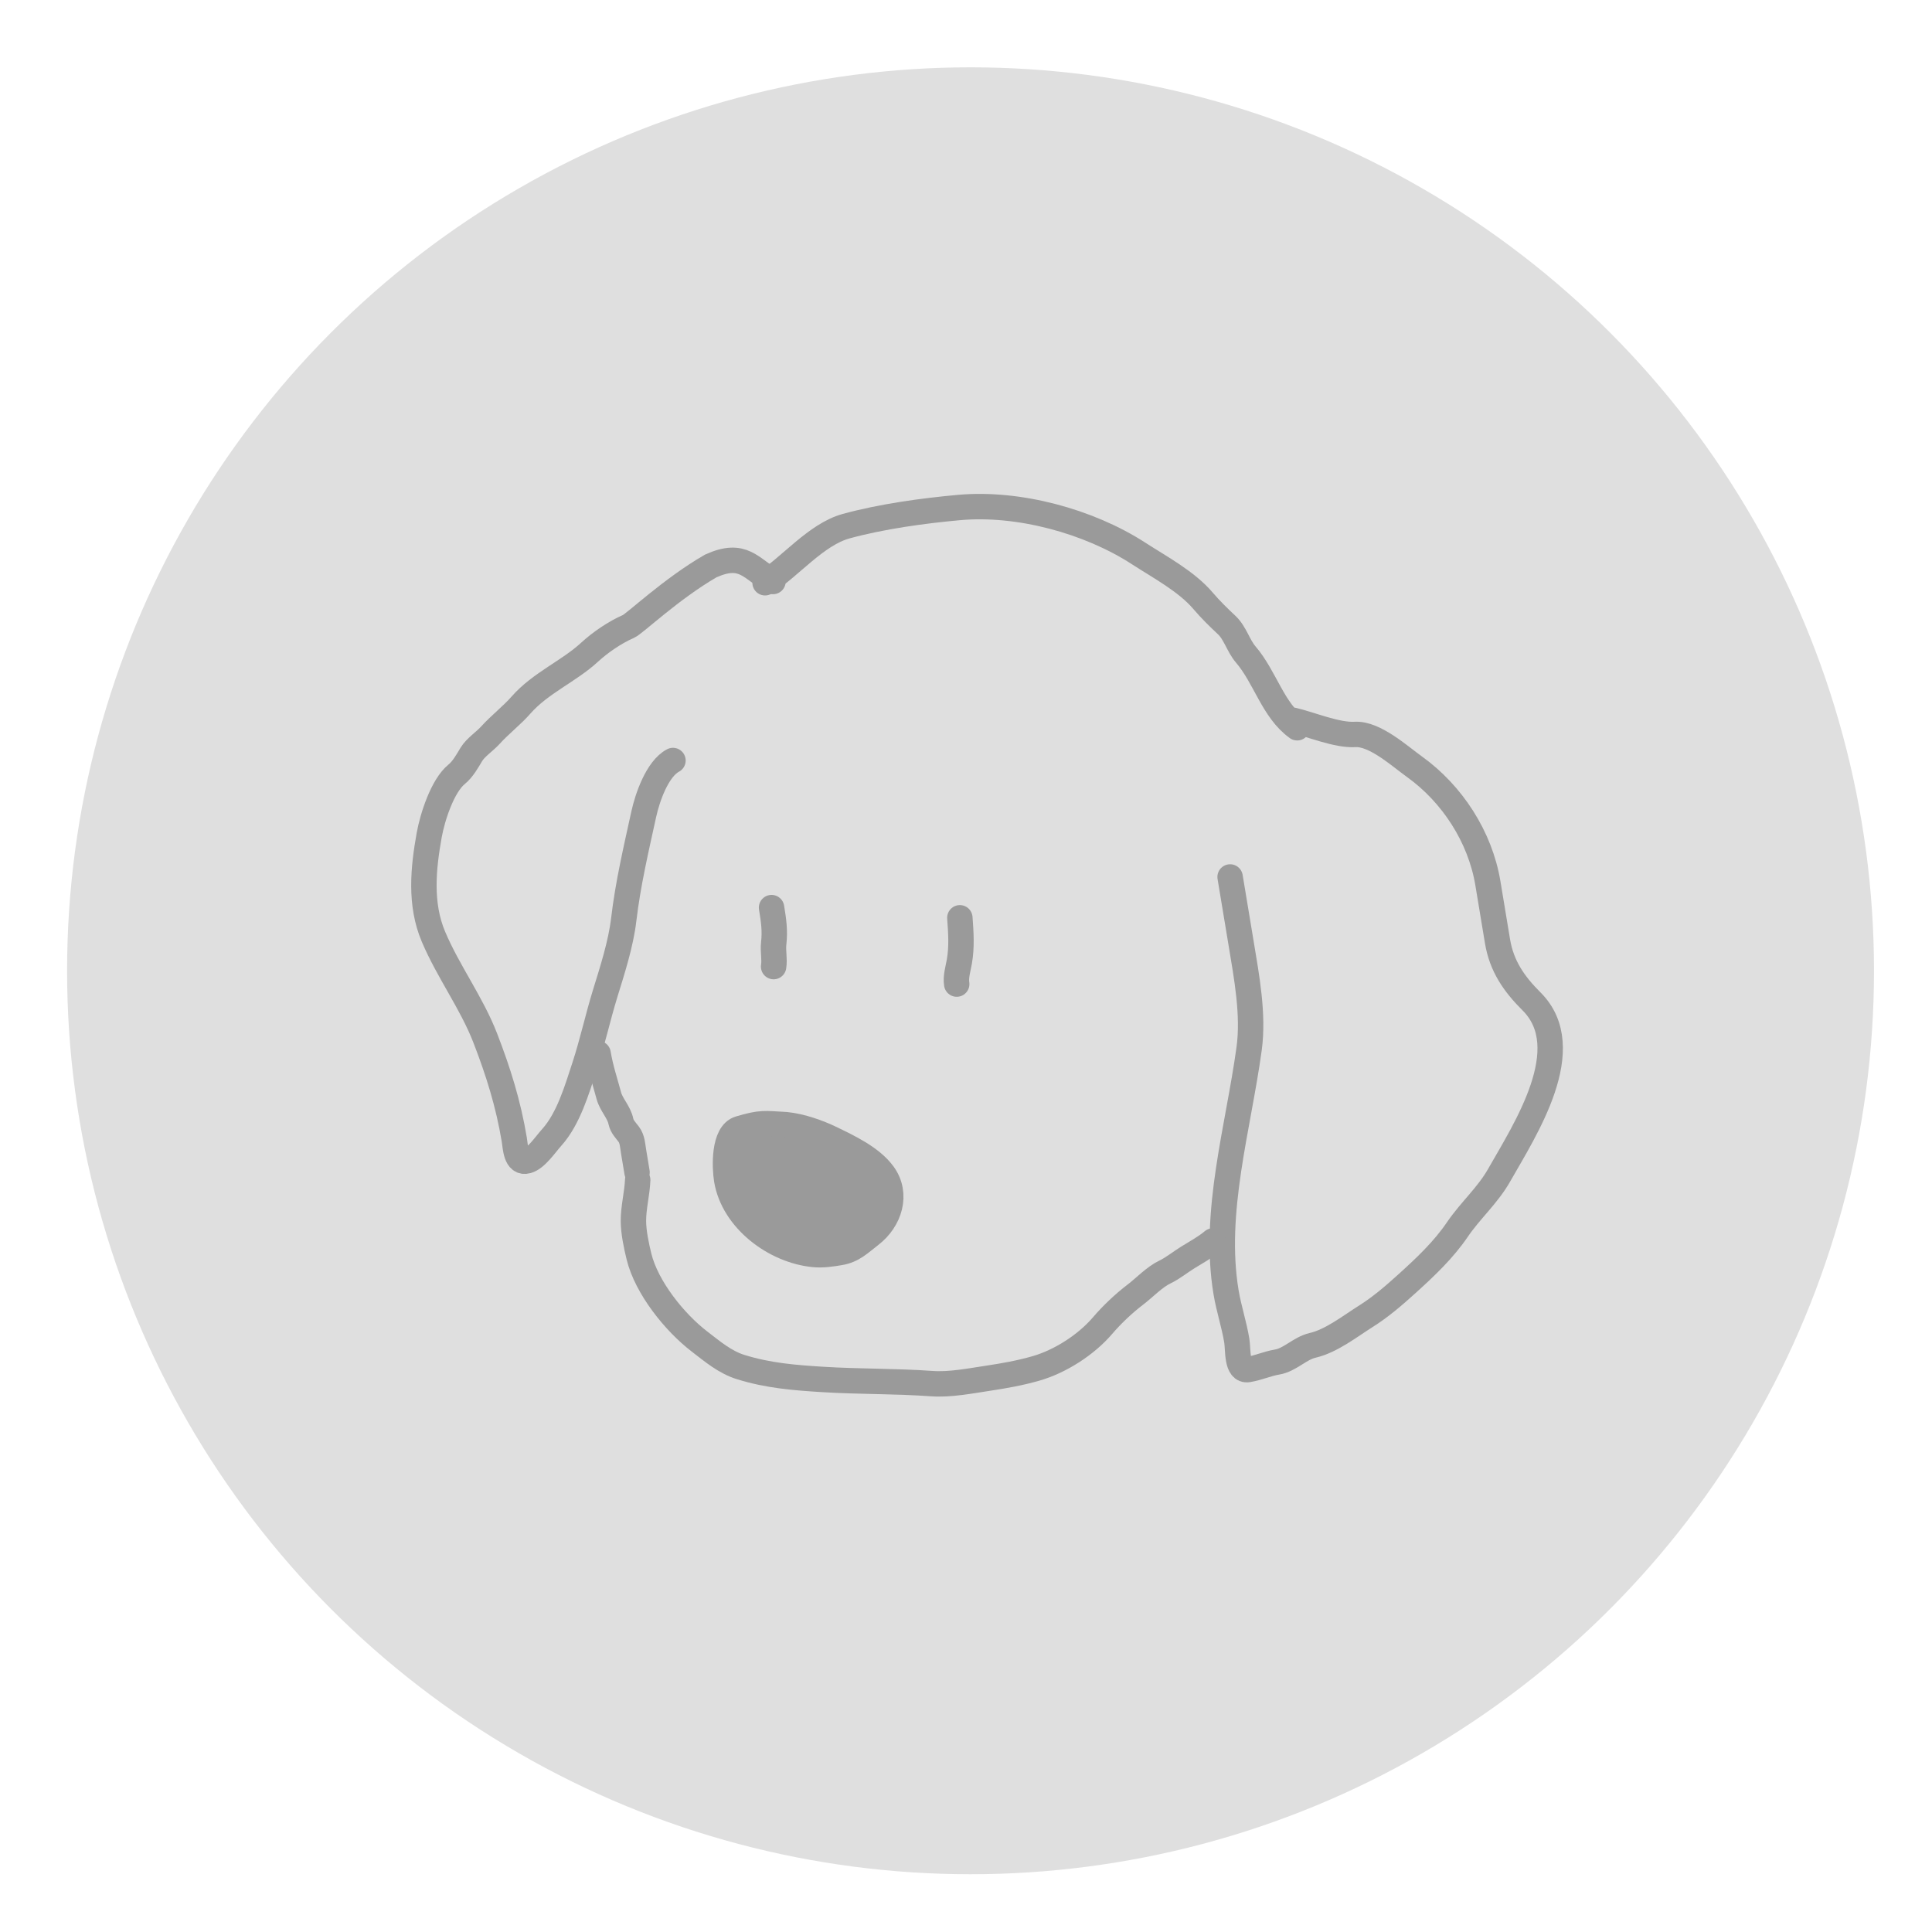 <svg width="139" height="139" viewBox="0 0 139 139" fill="none" xmlns="http://www.w3.org/2000/svg">
<g filter="url(#filter0_d_646_8550)">
<circle cx="69.827" cy="68.844" r="65" fill="#DFDFDF"/>
</g>
<path d="M55.613 41.837C54.004 40.898 53.483 39.66 51.135 40.719C48.269 42.376 45.666 44.875 45.218 45.069C44.244 45.492 43.189 46.212 42.396 46.943C40.94 48.283 38.869 49.148 37.492 50.718C36.825 51.479 35.979 52.124 35.273 52.903C34.872 53.346 34.212 53.775 33.913 54.275C33.622 54.762 33.299 55.343 32.854 55.706C31.836 56.535 31.112 58.789 30.88 60.08C30.449 62.474 30.192 65.044 31.185 67.39C32.262 69.93 33.931 72.149 34.913 74.687C35.852 77.112 36.573 79.416 37.001 81.995C37.092 82.542 37.11 83.745 37.935 83.518C38.582 83.34 39.252 82.323 39.696 81.831C40.899 80.499 41.508 78.391 42.049 76.745C42.607 75.046 43.001 73.23 43.533 71.499C44.048 69.827 44.667 67.923 44.874 66.168C45.18 63.576 45.764 61.102 46.315 58.581C46.573 57.404 47.282 55.315 48.417 54.716" stroke="#9A9A9A" stroke-width="1.828" stroke-linecap="round"/>
<path d="M55.044 41.927C56.863 40.768 58.718 38.451 60.871 37.858C63.399 37.162 66.409 36.747 69.019 36.512C73.276 36.13 78.332 37.496 81.914 39.816C83.457 40.816 85.367 41.825 86.565 43.237C87.08 43.844 87.677 44.428 88.257 44.971C88.861 45.535 89.09 46.462 89.623 47.083C91.036 48.731 91.582 51.106 93.329 52.36" stroke="#9A9A9A" stroke-width="1.828" stroke-linecap="round"/>
<path d="M93.046 51.822C94.315 52.119 96.175 52.918 97.493 52.841C98.901 52.758 100.695 54.396 101.768 55.166C104.477 57.11 106.493 60.207 107.048 63.548C107.279 64.939 107.509 66.33 107.74 67.721C108.034 69.489 108.906 70.771 110.187 72.047C113.571 75.419 109.716 81.277 107.855 84.555C107.027 86.014 105.792 87.079 104.861 88.448C103.849 89.937 102.544 91.166 101.222 92.361C100.289 93.206 99.339 94.028 98.272 94.699C97.123 95.422 95.789 96.48 94.44 96.793C93.496 97.013 92.82 97.84 91.864 97.998C91.189 98.11 90.525 98.414 89.803 98.533C88.946 98.675 89.091 97.105 88.982 96.45C88.787 95.274 88.405 94.149 88.209 92.963C87.251 87.196 89.09 81.151 89.87 75.445C90.204 73.006 89.693 70.275 89.288 67.835C89.025 66.254 88.763 64.674 88.501 63.094" stroke="#9A9A9A" stroke-width="1.828" stroke-linecap="round"/>
<path d="M53.201 81.204C54.793 80.732 54.97 80.832 56.548 80.916C57.663 81.027 58.915 81.486 59.744 81.886C61.016 82.5 62.695 83.284 63.552 84.467C64.593 85.904 64.028 87.778 62.621 88.855C61.875 89.426 61.377 89.961 60.426 90.118C59.8 90.221 59.205 90.316 58.567 90.256C55.749 89.99 52.76 87.758 52.282 84.881C52.134 83.989 52.044 81.547 53.201 81.204Z" fill="#9A9A9A" stroke="#9A9A9A" stroke-width="1.828" stroke-linecap="round"/>
<path d="M43.031 75.797C43.207 76.857 43.526 77.803 43.804 78.833C43.983 79.495 44.532 80.001 44.672 80.683C44.748 81.056 45.011 81.306 45.231 81.599C45.502 81.96 45.512 82.411 45.583 82.842C45.666 83.342 45.749 83.841 45.832 84.341" stroke="#9A9A9A" stroke-width="1.828" stroke-linecap="round"/>
<path d="M45.88 84.893C45.84 85.881 45.567 86.87 45.573 87.854C45.578 88.663 45.782 89.626 45.973 90.405C46.525 92.647 48.536 95.144 50.33 96.521C51.255 97.231 52.159 98.005 53.293 98.356C55.263 98.968 57.124 99.118 59.186 99.246C61.813 99.409 64.434 99.359 67.057 99.547C68.333 99.639 69.798 99.354 71.064 99.162C72.252 98.983 73.401 98.78 74.549 98.448C76.273 97.951 78.138 96.76 79.317 95.382C79.998 94.587 80.84 93.786 81.681 93.145C82.366 92.622 83.06 91.871 83.836 91.503C84.35 91.259 84.944 90.787 85.447 90.475C86.033 90.112 86.736 89.73 87.262 89.282" stroke="#9A9A9A" stroke-width="1.828" stroke-linecap="round"/>
<path d="M55.51 65.299C55.661 66.208 55.77 66.959 55.665 67.877C55.602 68.432 55.745 68.997 55.659 69.543" stroke="#9A9A9A" stroke-width="1.828" stroke-linecap="round"/>
<path d="M69.058 66.032C69.136 67.099 69.207 68.132 69.021 69.187C68.932 69.697 68.745 70.281 68.832 70.801" stroke="#9A9A9A" stroke-width="1.828" stroke-linecap="round"/>
<defs>
<filter id="filter0_d_646_8550" x="0.827" y="0.844" width="138" height="138" filterUnits="userSpaceOnUse" color-interpolation-filters="sRGB">
<feFlood flood-opacity="0" result="BackgroundImageFix"/>
<feColorMatrix in="SourceAlpha" type="matrix" values="0 0 0 0 0 0 0 0 0 0 0 0 0 0 0 0 0 0 127 0" result="hardAlpha"/>
<feOffset dy="1"/>
<feGaussianBlur stdDeviation="2"/>
<feComposite in2="hardAlpha" operator="out"/>
<feColorMatrix type="matrix" values="0 0 0 0 0.621 0 0 0 0 0.621 0 0 0 0 0.621 0 0 0 0.25 0"/>
<feBlend mode="normal" in2="BackgroundImageFix" result="effect1_dropShadow_646_8550"/>
<feBlend mode="normal" in="SourceGraphic" in2="effect1_dropShadow_646_8550" result="shape"/>
</filter>
</defs>
</svg>